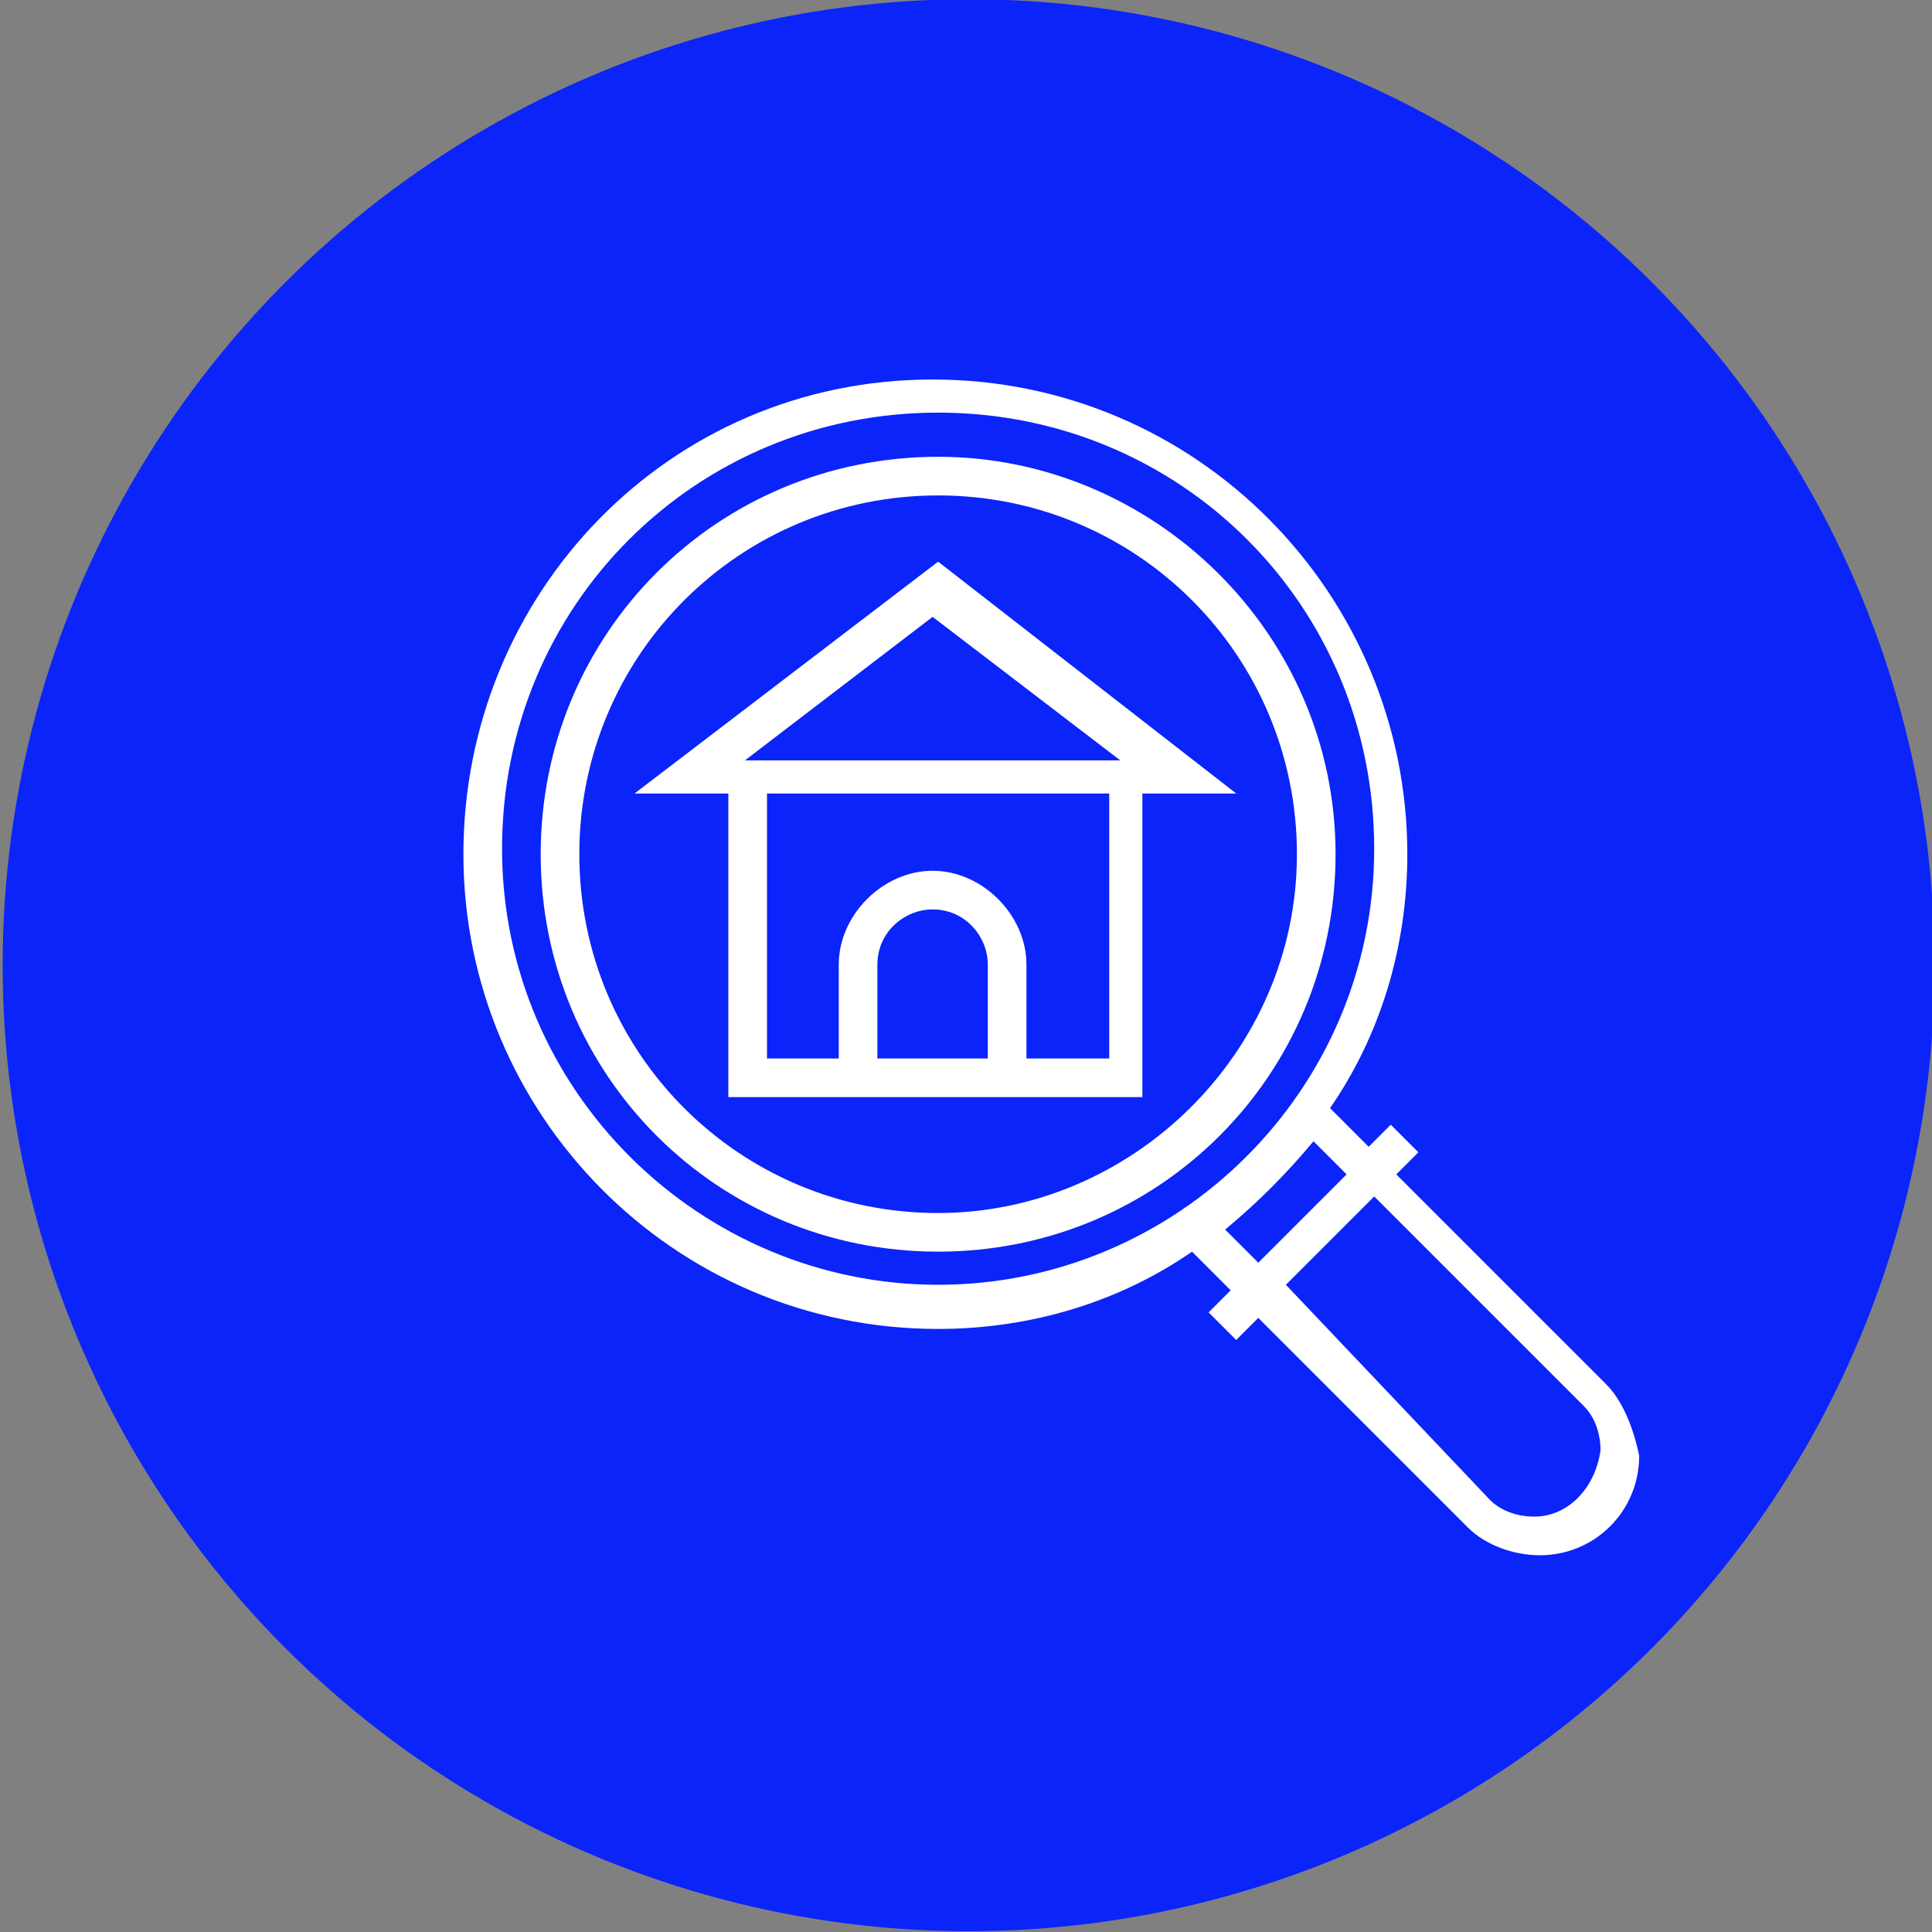 <?xml version="1.0" encoding="utf-8"?>
<!-- Generator: Adobe Illustrator 24.0.2, SVG Export Plug-In . SVG Version: 6.00 Build 0)  -->
<svg version="1.1" id="Layer_1" xmlns="http://www.w3.org/2000/svg" xmlns:xlink="http://www.w3.org/1999/xlink" x="0px" y="0px"
	 width="35" height="35"  viewBox="0 0 35 35" style="enable-background:new 0 0 35 35;" xml:space="preserve">
<rect x="0" y="0" width="35" height="35" fill="#808080" stroke="none"/>
<style type="text/css">
	.st0{fill:#0B24FA;}
	.st1{fill:#FFFFFF;}
</style>
<g id="contact-trace" transform="translate(-0.252 -0.114)">
	<circle id="Ellipse_51" class="st0" cx="17.8" cy="17.6" r="17.5"/>
	<g id="Group_369" transform="translate(6.447 7.389)">
		<g>
			<g>
				<g>
					<path class="st1" d="M10.8,1c-4,0-7.2,3.2-7.2,7.2s3.2,7.2,7.2,7.2s7.2-3.2,7.2-7.2S14.7,1,10.8,1z M10.8,14.7
						c-3.6,0-6.5-2.9-6.5-6.5s2.9-6.5,6.5-6.5s6.5,2.9,6.5,6.5S14.3,14.7,10.8,14.7z"/>
					<path class="st1" d="M22.9,17.8L19.1,14l0.4-0.4l-0.5-0.5l-0.4,0.4l-0.7-0.7c0.9-1.3,1.4-2.9,1.4-4.6c0-4.7-3.8-8.6-8.6-8.6
						S2.2,3.5,2.2,8.2s3.8,8.6,8.6,8.6c1.7,0,3.3-0.5,4.6-1.4l0.7,0.7l-0.4,0.4l0.5,0.5l0.4-0.4l3.8,3.8c0.3,0.3,0.8,0.5,1.3,0.5
						c1,0,1.8-0.8,1.8-1.8C23.4,18.6,23.2,18.1,22.9,17.8z M10.8,16c-4.3,0-7.9-3.5-7.9-7.9s3.5-7.9,7.9-7.9s7.9,3.5,7.9,7.9
						S15.1,16,10.8,16z M16,15c0.6-0.5,1.1-1,1.6-1.6l0.6,0.6l-1.6,1.6L16,15z M21.6,20.2c-0.3,0-0.6-0.1-0.8-0.3L17.1,16l1.6-1.6
						l3.8,3.8c0.2,0.2,0.3,0.5,0.3,0.8C22.7,19.7,22.2,20.2,21.6,20.2z"/>
					<path class="st1" d="M10.8,2.9L5.3,7.1H7v5.5h7.5V7.1h1.7L10.8,2.9z M11.8,11.9H9.7v-1.7c0-0.6,0.5-1,1-1c0.6,0,1,0.5,1,1V11.9
						z M13.8,11.9h-1.4v-1.7c0-0.9-0.8-1.7-1.7-1.7C9.8,8.5,9,9.3,9,10.2v1.7H7.7V7.1h6.2V11.9z M7.3,6.5l3.4-2.6l3.4,2.6H7.3z"/>
				</g>
			</g>
		</g>
	</g>
</g>
</svg>

